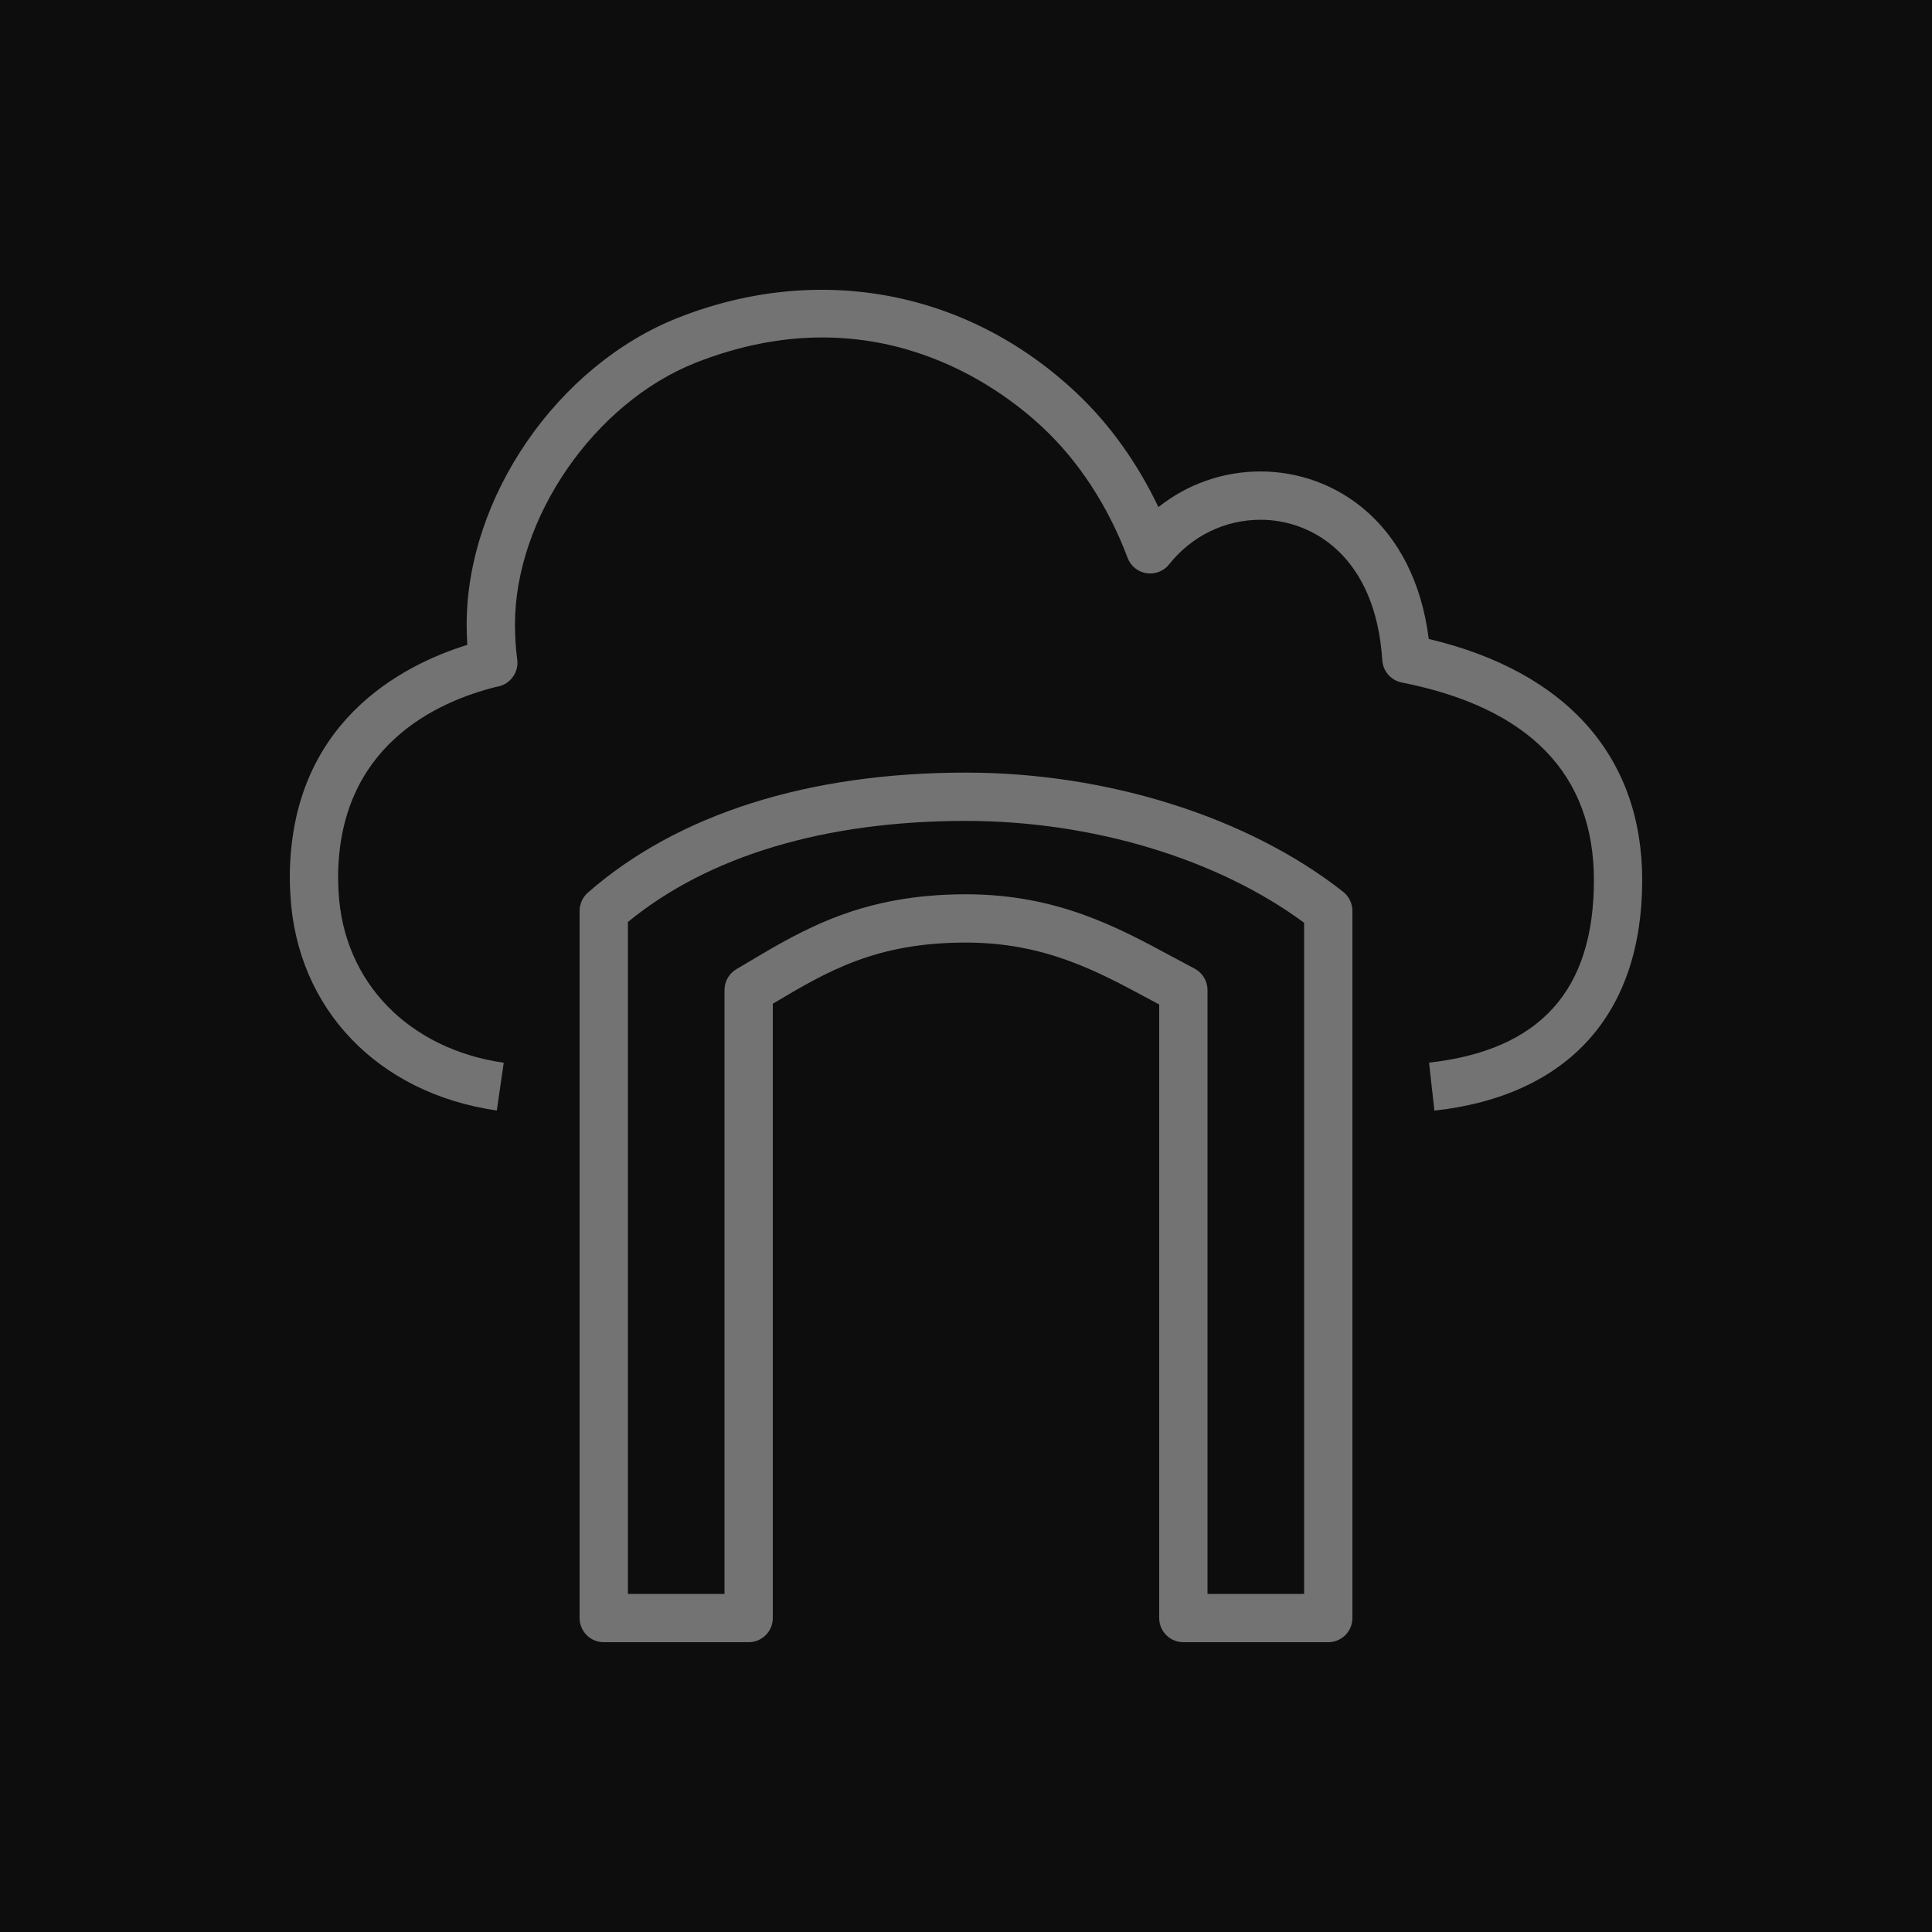 <?xml version="1.0" encoding="UTF-8"?>
<svg width="40px" height="40px" viewBox="0 0 40 40" version="1.1" xmlns="http://www.w3.org/2000/svg" xmlns:xlink="http://www.w3.org/1999/xlink">
    <title>Icon-Architecture/32/Arch_AWS-Storage-Gateway_32</title>
    <g id="Icon-Architecture/32/Arch_AWS-Storage-Gateway_32" stroke="none" stroke-width="1" fill="none" fill-rule="evenodd">
        <g id="Icon-Architecture-BG/32/Storage" fill="rgb(13,13,13)">
            <rect id="Rectangle" x="0" y="0" width="40" height="40"></rect>
        </g>
        <path d="M27,19.105 C25.212,17.782 22.616,16.996 20,16.996 C17.083,16.996 14.669,17.719 13,19.089 L13,33 L15,33 L15,20.497 C15,20.32 15.094,20.156 15.246,20.066 L15.475,19.93 C16.644,19.234 17.853,18.515 20,18.515 C21.874,18.515 23.135,19.195 24.247,19.795 L24.73,20.053 C24.896,20.139 25,20.31 25,20.497 L25,33 L27,33 L27,19.105 Z M27.81,18.465 C27.93,18.56 28,18.705 28,18.858 L28,33.5 C28,33.776 27.776,34 27.5,34 L24.5,34 C24.224,34 24,33.776 24,33.5 L24,20.797 L23.772,20.675 C22.715,20.105 21.622,19.515 20,19.515 C18.136,19.515 17.144,20.101 16,20.781 L16,33.5 C16,33.776 15.776,34 15.5,34 L12.5,34 C12.224,34 12,33.776 12,33.5 L12,18.858 C12,18.714 12.062,18.577 12.171,18.481 C14.029,16.855 16.736,15.996 20,15.996 C22.928,15.996 25.848,16.918 27.81,18.465 L27.81,18.465 Z M34,18.223 C34,20.989 32.473,22.684 29.698,22.995 L29.587,22.001 C31.884,21.743 33,20.508 33,18.223 C33,16.028 31.661,14.652 29.021,14.13 C28.799,14.086 28.634,13.898 28.619,13.671 C28.481,11.523 27.175,10.761 26.098,10.761 C25.359,10.761 24.67,11.098 24.205,11.685 C24.095,11.825 23.912,11.894 23.736,11.868 C23.559,11.84 23.409,11.719 23.346,11.55 C22.944,10.482 22.335,9.547 21.583,8.846 C20.641,7.963 18.054,6.07 14.401,7.511 C12.305,8.342 10.662,10.721 10.662,12.928 C10.662,13.177 10.677,13.415 10.708,13.653 C10.711,13.675 10.713,13.698 10.713,13.721 C10.713,13.974 10.525,14.185 10.281,14.219 C9.033,14.529 7,15.453 7,18.18 C7,18.284 7.006,18.383 7.011,18.483 C7.117,20.336 8.459,21.717 10.429,22.003 L10.286,22.992 C7.825,22.637 6.147,20.889 6.013,18.54 C6.006,18.419 6,18.303 6,18.18 C6,14.967 8.313,13.774 9.675,13.351 C9.667,13.216 9.662,13.074 9.662,12.928 C9.662,10.296 11.541,7.568 14.033,6.581 C16.937,5.433 20.013,6.007 22.266,8.115 C22.959,8.762 23.545,9.577 23.984,10.499 C24.581,10.024 25.32,9.761 26.098,9.761 C27.647,9.761 29.279,10.837 29.581,13.229 C32.435,13.905 34,15.667 34,18.223 L34,18.223 Z" id="AWS-Storage-Gateway_Icon_32_Squid" fill="rgb(115,115,115)"></path>
    </g>
</svg>